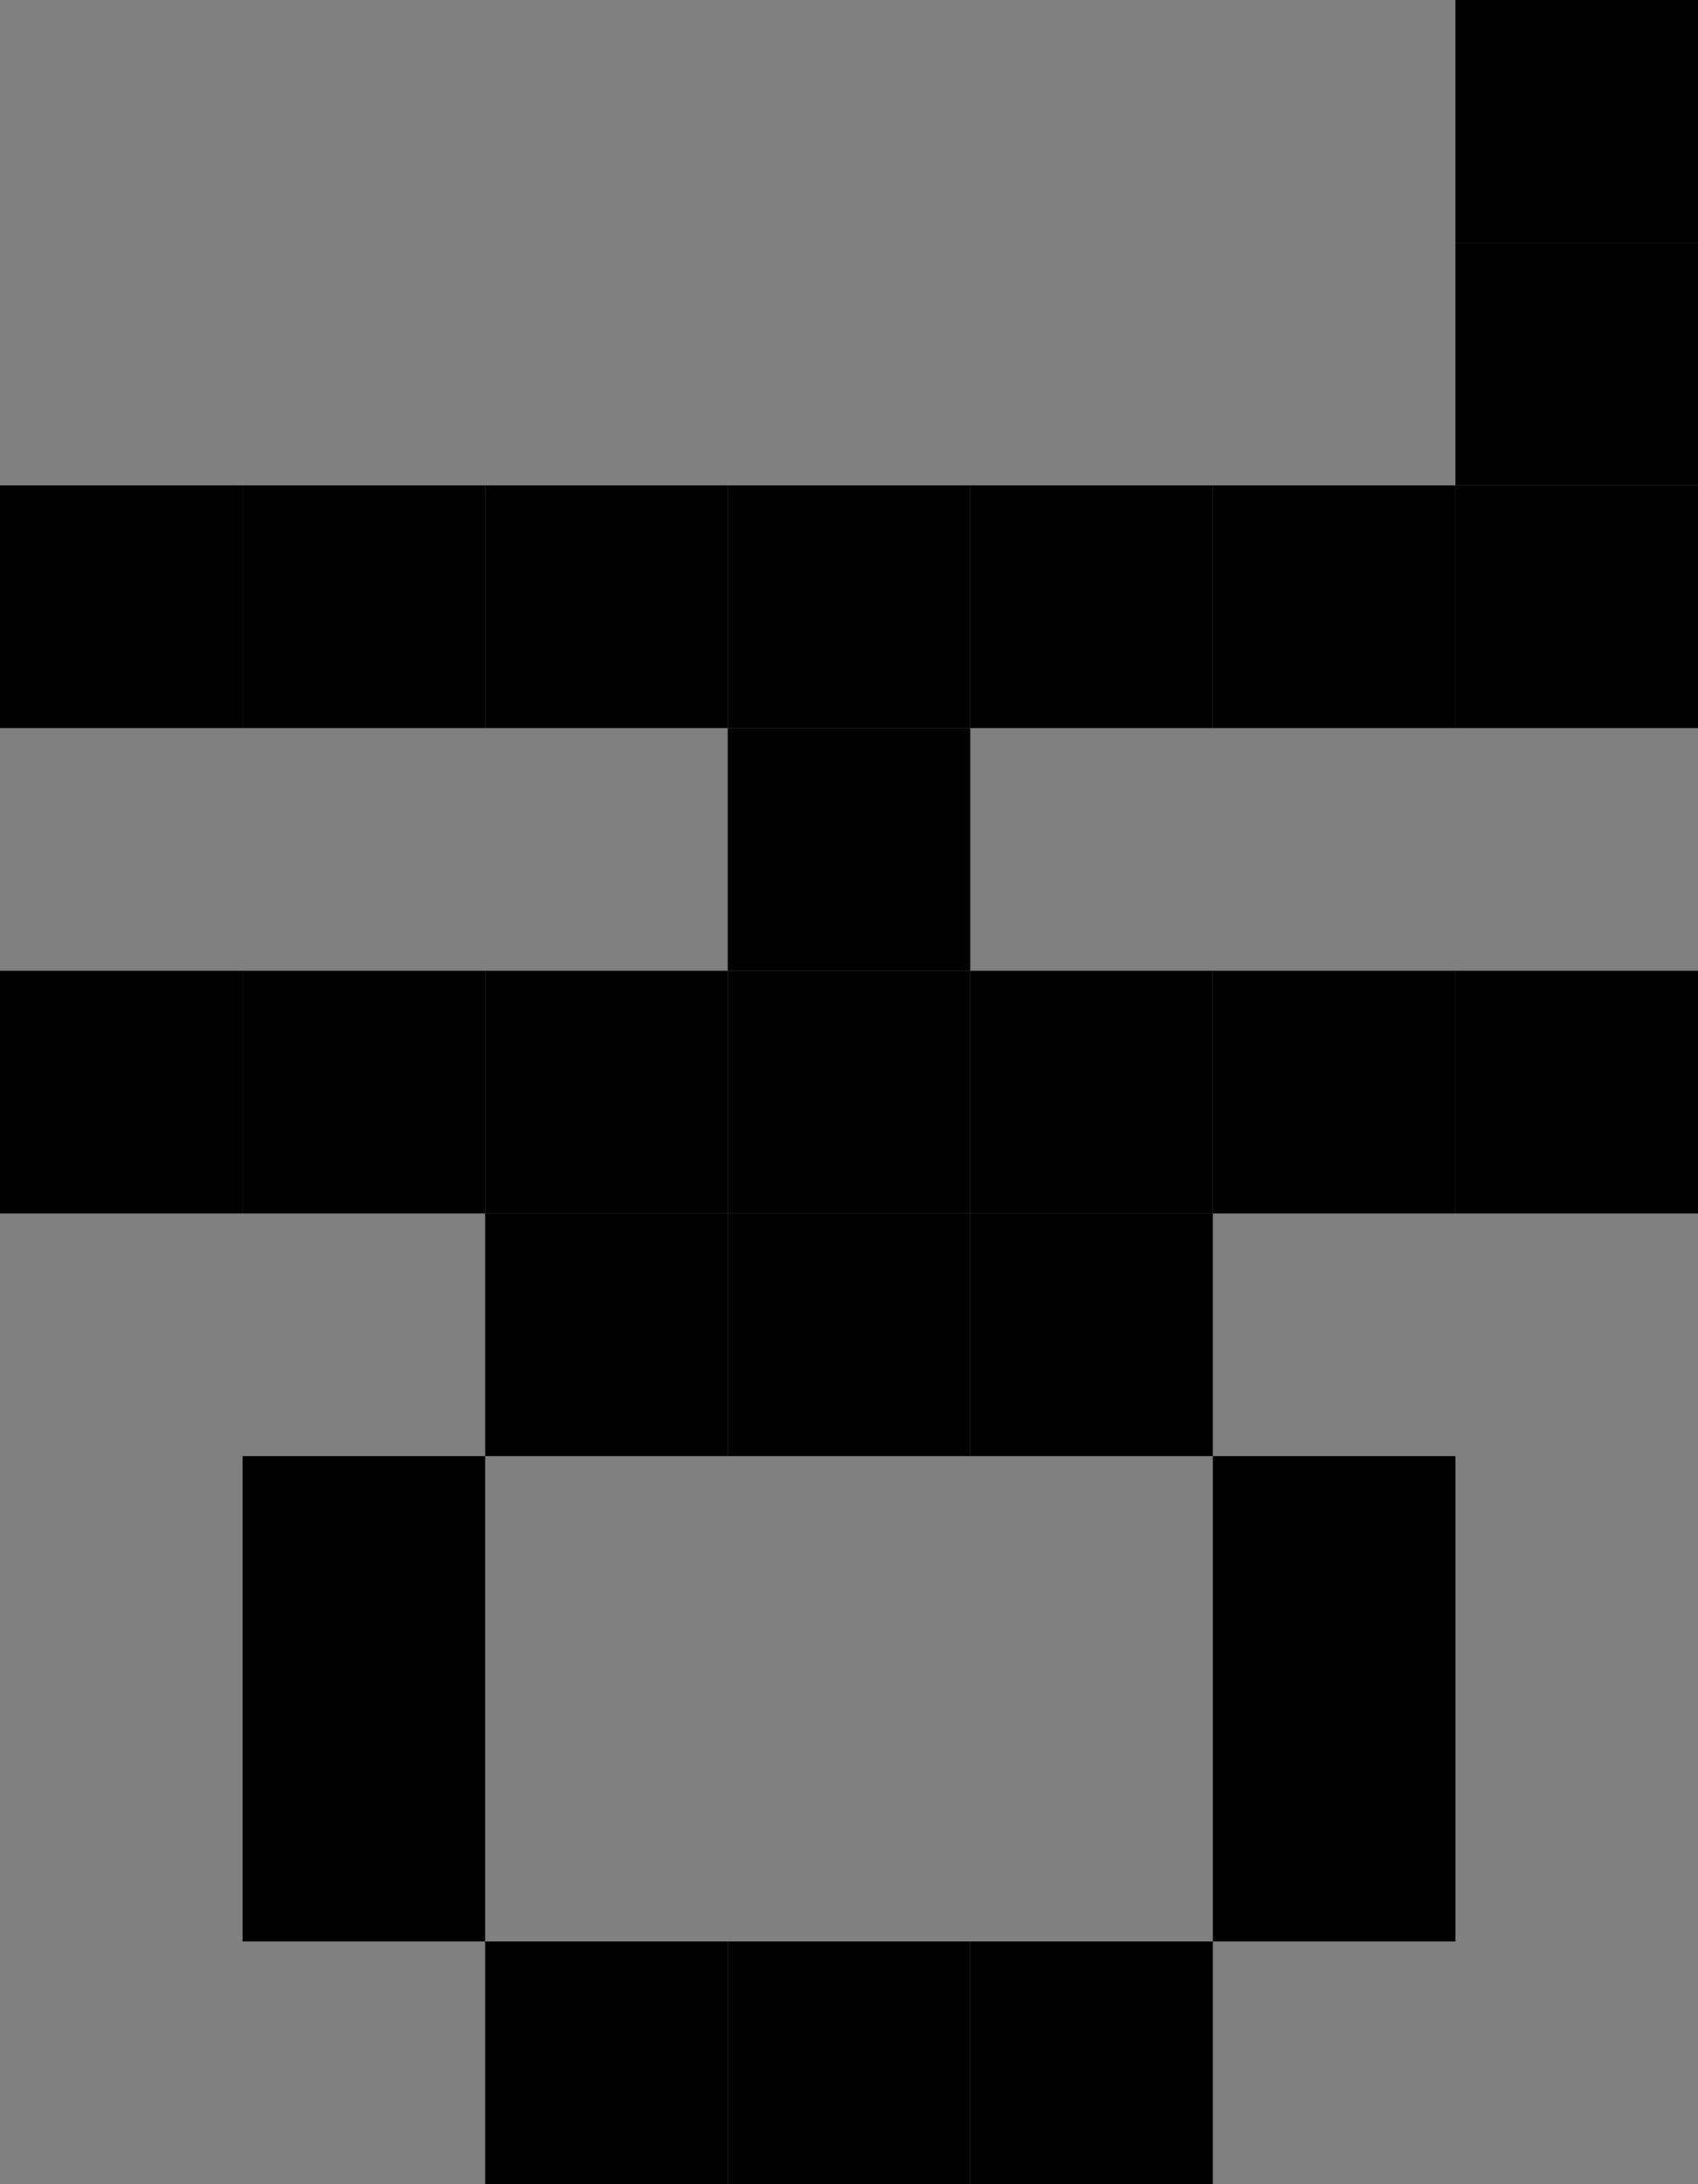 <svg xmlns="http://www.w3.org/2000/svg" viewBox="0 0 2100 2700">
  <rect x="0" y="0" width="2100" height="2700" fill="#808080" stroke="none"/>
  <defs>
    <style>
      .cls-1 {
        fill: #fff;
      }
    </style>
  </defs>
  <g id="a">
    <line class="cls-1" x1="300" y1="600" y2="600"/>
    <line class="cls-1" x1="1800" x2="1800" y2="300"/>
    <rect x="1800" width="300" height="300"/>
    <path class="cls-1" d="M3900,0" transform="translate(-1800)"/>
    <path class="cls-1" d="M3900,300" transform="translate(-1800)"/>
    <line class="cls-1" x1="300" y1="600" y2="600"/>
    <line class="cls-1" x1="600" y1="600" x2="300" y2="600"/>
    <line class="cls-1" x1="900" y1="600" x2="600" y2="600"/>
    <line class="cls-1" x1="1200" y1="600" x2="900" y2="600"/>
    <line class="cls-1" x1="1500" y1="600" x2="1200" y2="600"/>
    <rect x="1800" y="300" width="300" height="300"/>
    <path class="cls-1" d="M3900,300" transform="translate(-1800)"/>
    <path class="cls-1" d="M3900,600" transform="translate(-1800)"/>
    <rect x="1500" y="600" width="300" height="300"/>
    <rect x="1800" y="600" width="300" height="300"/>
    <path class="cls-1" d="M3900,600" transform="translate(-1800)"/>
    <path class="cls-1" d="M3900,900" transform="translate(-1800)"/>
    <path class="cls-1" d="M2100,900" transform="translate(-1800)"/>
    <path class="cls-1" d="M2100,900" transform="translate(-1800)"/>
    <path class="cls-1" d="M3000,900" transform="translate(-1800)"/>
    <path class="cls-1" d="M3300,900" transform="translate(-1800)"/>
    <path class="cls-1" d="M3900,900" transform="translate(-1800)"/>
  </g>
  <g id="k">
    <path class="cls-1" d="M1800,900" transform="translate(-1800)"/>
    <path class="cls-1" d="M2100,900" transform="translate(-1800)"/>
    <path class="cls-1" d="M2100,900" transform="translate(-1800)"/>
    <path class="cls-1" d="M2100,900" transform="translate(-1800)"/>
    <path class="cls-1" d="M2100,900" transform="translate(-1800)"/>
    <path class="cls-1" d="M2400,900" transform="translate(-1800)"/>
    <path class="cls-1" d="M2400,900" transform="translate(-1800)"/>
    <path class="cls-1" d="M2700,900" transform="translate(-1800)"/>
    <line class="cls-1" x1="1200" y1="900" x2="900" y2="900"/>
    <path class="cls-1" d="M3000,900" transform="translate(-1800)"/>
    <path class="cls-1" d="M3300,900" transform="translate(-1800)"/>
    <path class="cls-1" d="M3600,900" transform="translate(-1800)"/>
    <path class="cls-1" d="M3900,900" transform="translate(-1800)"/>
    <path class="cls-1" d="M3900,900" transform="translate(-1800)"/>
    <rect x="900" y="900" width="300" height="300"/>
    <rect y="600" width="300" height="300"/>
    <rect x="300" y="600" width="300" height="300"/>
    <rect x="600" y="600" width="300" height="300"/>
    <rect x="900" y="600" width="300" height="300"/>
    <rect x="1200" y="600" width="300" height="300"/>
    <path class="cls-1" d="M3900,900" transform="translate(-1800)"/>
    <path class="cls-1" d="M3900,1200" transform="translate(-1800)"/>
    <rect y="1200" width="300" height="300"/>
    <rect x="300" y="1200" width="300" height="300"/>
    <rect x="600" y="1200" width="300" height="300"/>
    <rect x="900" y="1200" width="300" height="300"/>
    <rect x="1200" y="1200" width="300" height="300"/>
    <rect x="1500" y="1200" width="300" height="300"/>
    <rect x="1800" y="1200" width="300" height="300"/>
    <path class="cls-1" d="M3900,1200" transform="translate(-1800)"/>
    <path class="cls-1" d="M3900,1500" transform="translate(-1800)"/>
    <rect x="600" y="1500" width="300" height="300"/>
    <rect x="900" y="1500" width="300" height="300"/>
    <rect x="1200" y="1500" width="300" height="300"/>
    <path class="cls-1" d="M3900,1500" transform="translate(-1800)"/>
    <path class="cls-1" d="M3900,1800" transform="translate(-1800)"/>
    <path class="cls-1" d="M3900,1800" transform="translate(-1800)"/>
    <path class="cls-1" d="M3900,2100" transform="translate(-1800)"/>
    <g>
      <rect x="300" y="1800" width="300" height="300"/>
      <rect x="1500" y="1800" width="300" height="300"/>
      <rect x="300" y="2100" width="300" height="300"/>
      <rect x="1500" y="2100" width="300" height="300"/>
    </g>
    <path class="cls-1" d="M3900,2100" transform="translate(-1800)"/>
    <rect x="600" y="2400" width="300" height="300"/>
    <rect x="900" y="2400" width="300" height="300"/>
    <rect x="1200" y="2400" width="300" height="300"/>
  </g>
</svg>
